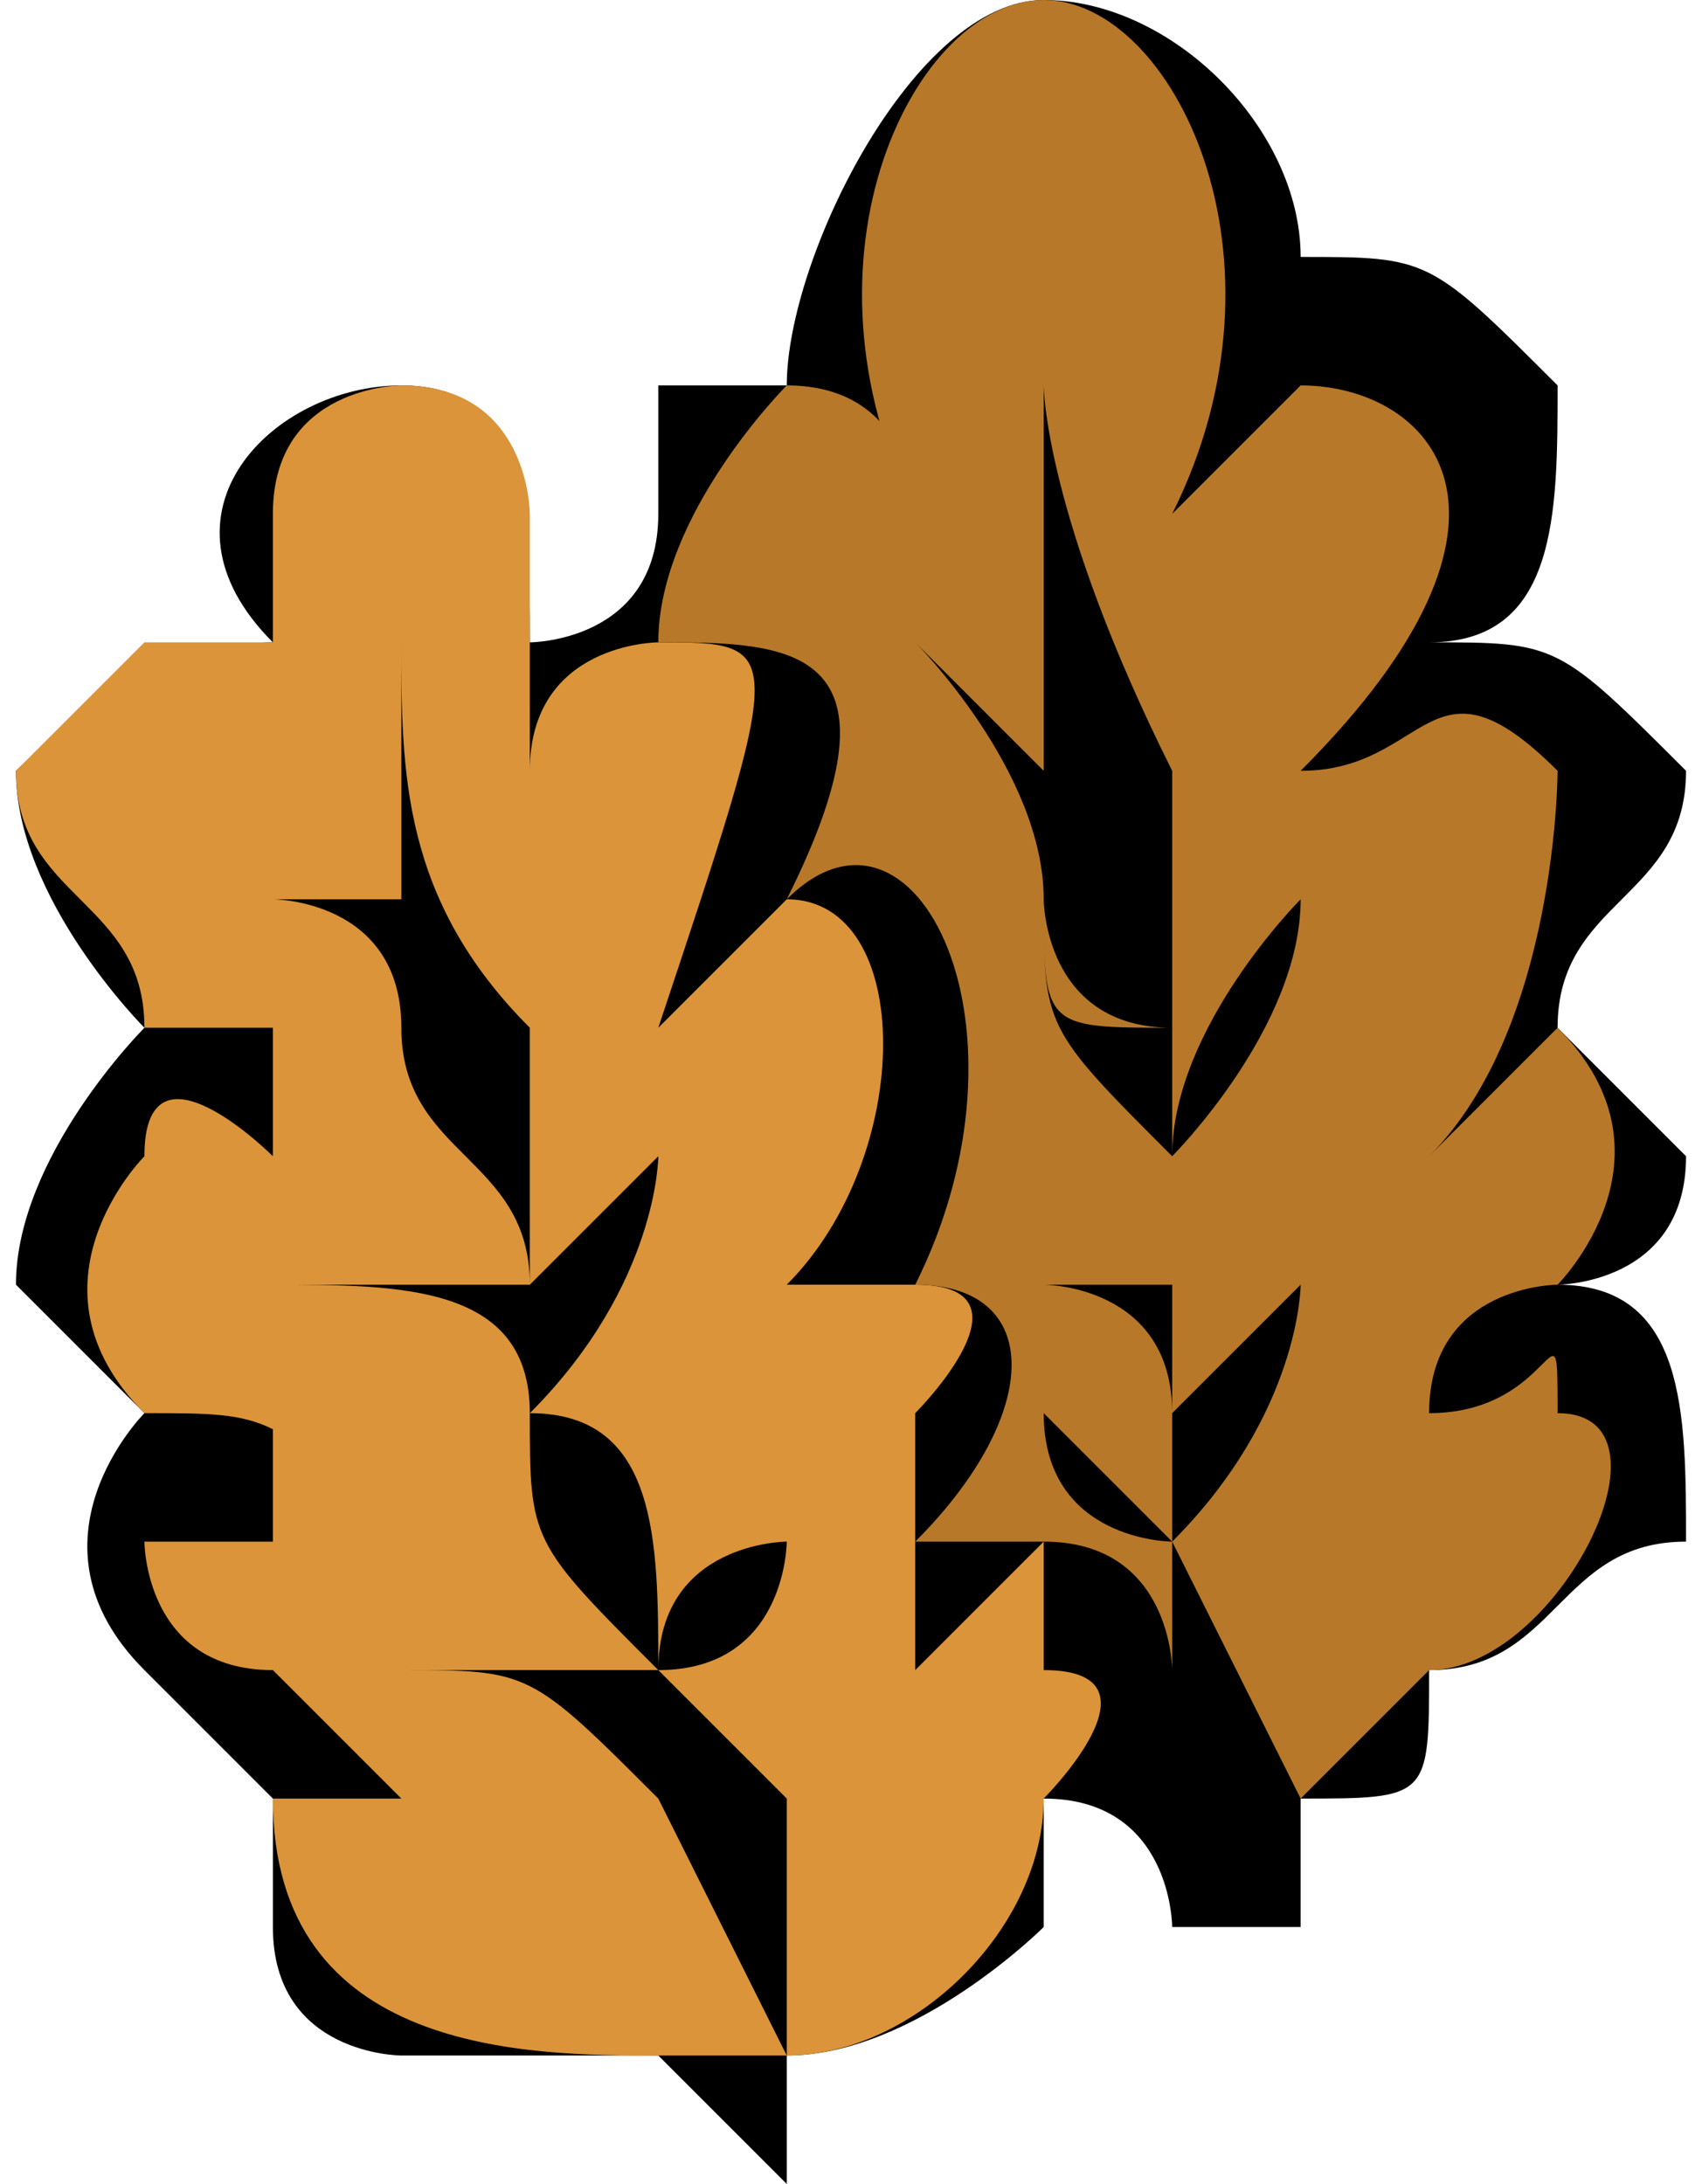 <?xml version="1.0" encoding="UTF-8"?>
<!DOCTYPE svg PUBLIC "-//W3C//DTD SVG 1.1//EN" "http://www.w3.org/Graphics/SVG/1.1/DTD/svg11.dtd">
<!-- Creator: CorelDRAW X7 -->
<svg xmlns="http://www.w3.org/2000/svg" xml:space="preserve" width="0.226in" height="0.29in" version="1.1" style="shape-rendering:geometricPrecision; text-rendering:geometricPrecision; image-rendering:optimizeQuality; fill-rule:evenodd; clip-rule:evenodd"
viewBox="0 0 13 17"
 xmlns:xlink="http://www.w3.org/1999/xlink">
 <defs>
  <style type="text/css">
   <![CDATA[
    .fil0 {fill:black;fill-rule:nonzero}
    .fil2 {fill:#B8782A;fill-rule:nonzero}
    .fil1 {fill:#DB943A;fill-rule:nonzero}
   ]]>
  </style>
 </defs>
 <g id="__x0023_Layer_x0020_1">

  <g id="_145752590976">
   <path class="fil0" d="M6 17c0,-1 0,-1 0,-1 1,0 2,-1 2,-1 0,0 0,-1 0,-1 1,0 1,1 1,1 0,0 0,0 1,0 0,0 0,0 0,-1 1,0 1,0 1,-1 1,0 1,-1 2,-1 0,-1 0,-2 -1,-2 0,0 1,0 1,-1 0,0 -1,-1 -1,-1 0,-1 1,-1 1,-2 -1,-1 -1,-1 -2,-1 1,0 1,-1 1,-2 -1,-1 -1,-1 -2,-1 0,-1 -1,-2 -2,-2 -1,0 -2,2 -2,3 0,0 -1,0 -1,0 0,1 0,1 0,1 0,0 0,0 0,0 0,1 -1,1 -1,1 0,-1 0,-2 -1,-2 -1,0 -2,1 -1,2 -1,0 -2,1 -2,1 0,1 1,2 1,2 0,0 -1,1 -1,2 0,0 1,1 1,1 0,0 -1,1 0,2 0,0 1,1 1,1 0,0 0,1 0,1 0,1 1,1 1,1 1,0 1,0 2,0 0,0 1,1 1,1z"/>
   <g>
    <path class="fil1" d="M1 5c0,0 0,0 1,0 0,0 0,1 0,1 0,-1 0,-1 0,-1 0,0 0,0 0,0 0,-1 0,-1 0,-1 0,-1 1,-1 1,-1 1,0 1,1 1,1 0,0 0,1 0,1 0,0 0,1 0,1 0,-1 1,-1 1,-1 1,0 1,0 0,3 1,-1 1,-1 1,-1 1,0 1,2 0,3 0,0 1,0 1,0 0,0 0,0 0,0 1,0 0,1 0,1 0,1 0,1 0,1 0,0 0,1 0,1 0,0 0,0 0,0 0,0 1,-1 1,-1 0,0 0,1 0,1 1,0 0,1 0,1 0,1 -1,2 -2,2 0,0 0,-2 0,-2 0,0 -1,-1 -1,-1 1,0 1,-1 1,-1 0,0 -1,0 -1,1 0,-1 0,-2 -1,-2 1,-1 1,-2 1,-2 0,0 -1,1 -1,1 0,0 0,-1 0,-2 0,0 0,-1 0,-2 0,1 0,1 0,2 -1,-1 -1,-2 -1,-3 0,1 0,1 0,2 0,0 -1,0 -1,0 0,0 1,0 1,1 0,1 1,1 1,2 -1,0 -1,0 -2,0 1,0 2,0 2,1 0,1 0,1 1,2 -1,0 -1,0 -2,0 1,0 1,0 2,1 0,0 1,2 1,2 0,0 -1,0 -1,0 -1,0 -3,0 -3,-2 0,0 1,0 1,0 0,0 0,0 0,0 0,0 -1,-1 -1,-1 -1,0 -1,-1 -1,-1 0,0 0,0 1,0 0,-1 0,-1 0,-1 0,0 1,1 1,1 -1,-1 -1,-1 -2,-1 -1,-1 0,-2 0,-2 0,-1 1,0 1,0 0,0 0,-1 0,-1 0,0 -1,0 -1,0 0,-1 -1,-1 -1,-2 0,0 0,0 1,-1 0,0 0,0 0,0z"/>
    <path class="fil2" d="M12 11c0,-1 0,0 -1,0 0,0 0,0 0,0 0,-1 1,-1 1,-1 0,0 1,-1 0,-2 0,0 -1,1 -1,1 1,-1 1,-3 1,-3 -1,-1 -1,0 -2,0 2,-2 1,-3 0,-3 0,0 0,0 -1,1 1,-2 0,-4 -1,-4 -1,0 -2,2 -1,4 0,0 0,-1 -1,-1 0,0 -1,1 -1,2 1,0 2,0 1,2 1,-1 2,1 1,3 1,0 1,1 0,2 0,0 1,0 1,0 1,0 1,1 1,1 0,0 0,1 0,1 0,0 0,0 0,0l0 -2c0,0 -1,0 -1,-1 0,0 1,1 1,1 0,0 0,-1 0,-1 0,-1 -1,-1 -1,-1 0,0 0,0 1,0 0,0 0,-1 0,-1 -1,-1 -1,-1 -1,-2 0,1 0,1 1,1 -1,0 -1,-1 -1,-1 0,-1 -1,-2 -1,-2 0,0 1,1 1,1 0,-1 0,-2 0,-3 0,0 0,1 1,3 0,-1 0,-1 0,-2 0,1 0,1 0,2 0,1 0,2 0,3 0,-1 1,-2 1,-2 0,1 -1,2 -1,2 0,1 0,1 0,2 1,-1 1,-1 1,-1 0,0 0,1 -1,2 0,0 1,2 1,2 0,0 1,-1 1,-1 1,0 2,-2 1,-2z"/>
   </g>
  </g>
 </g>
</svg>
